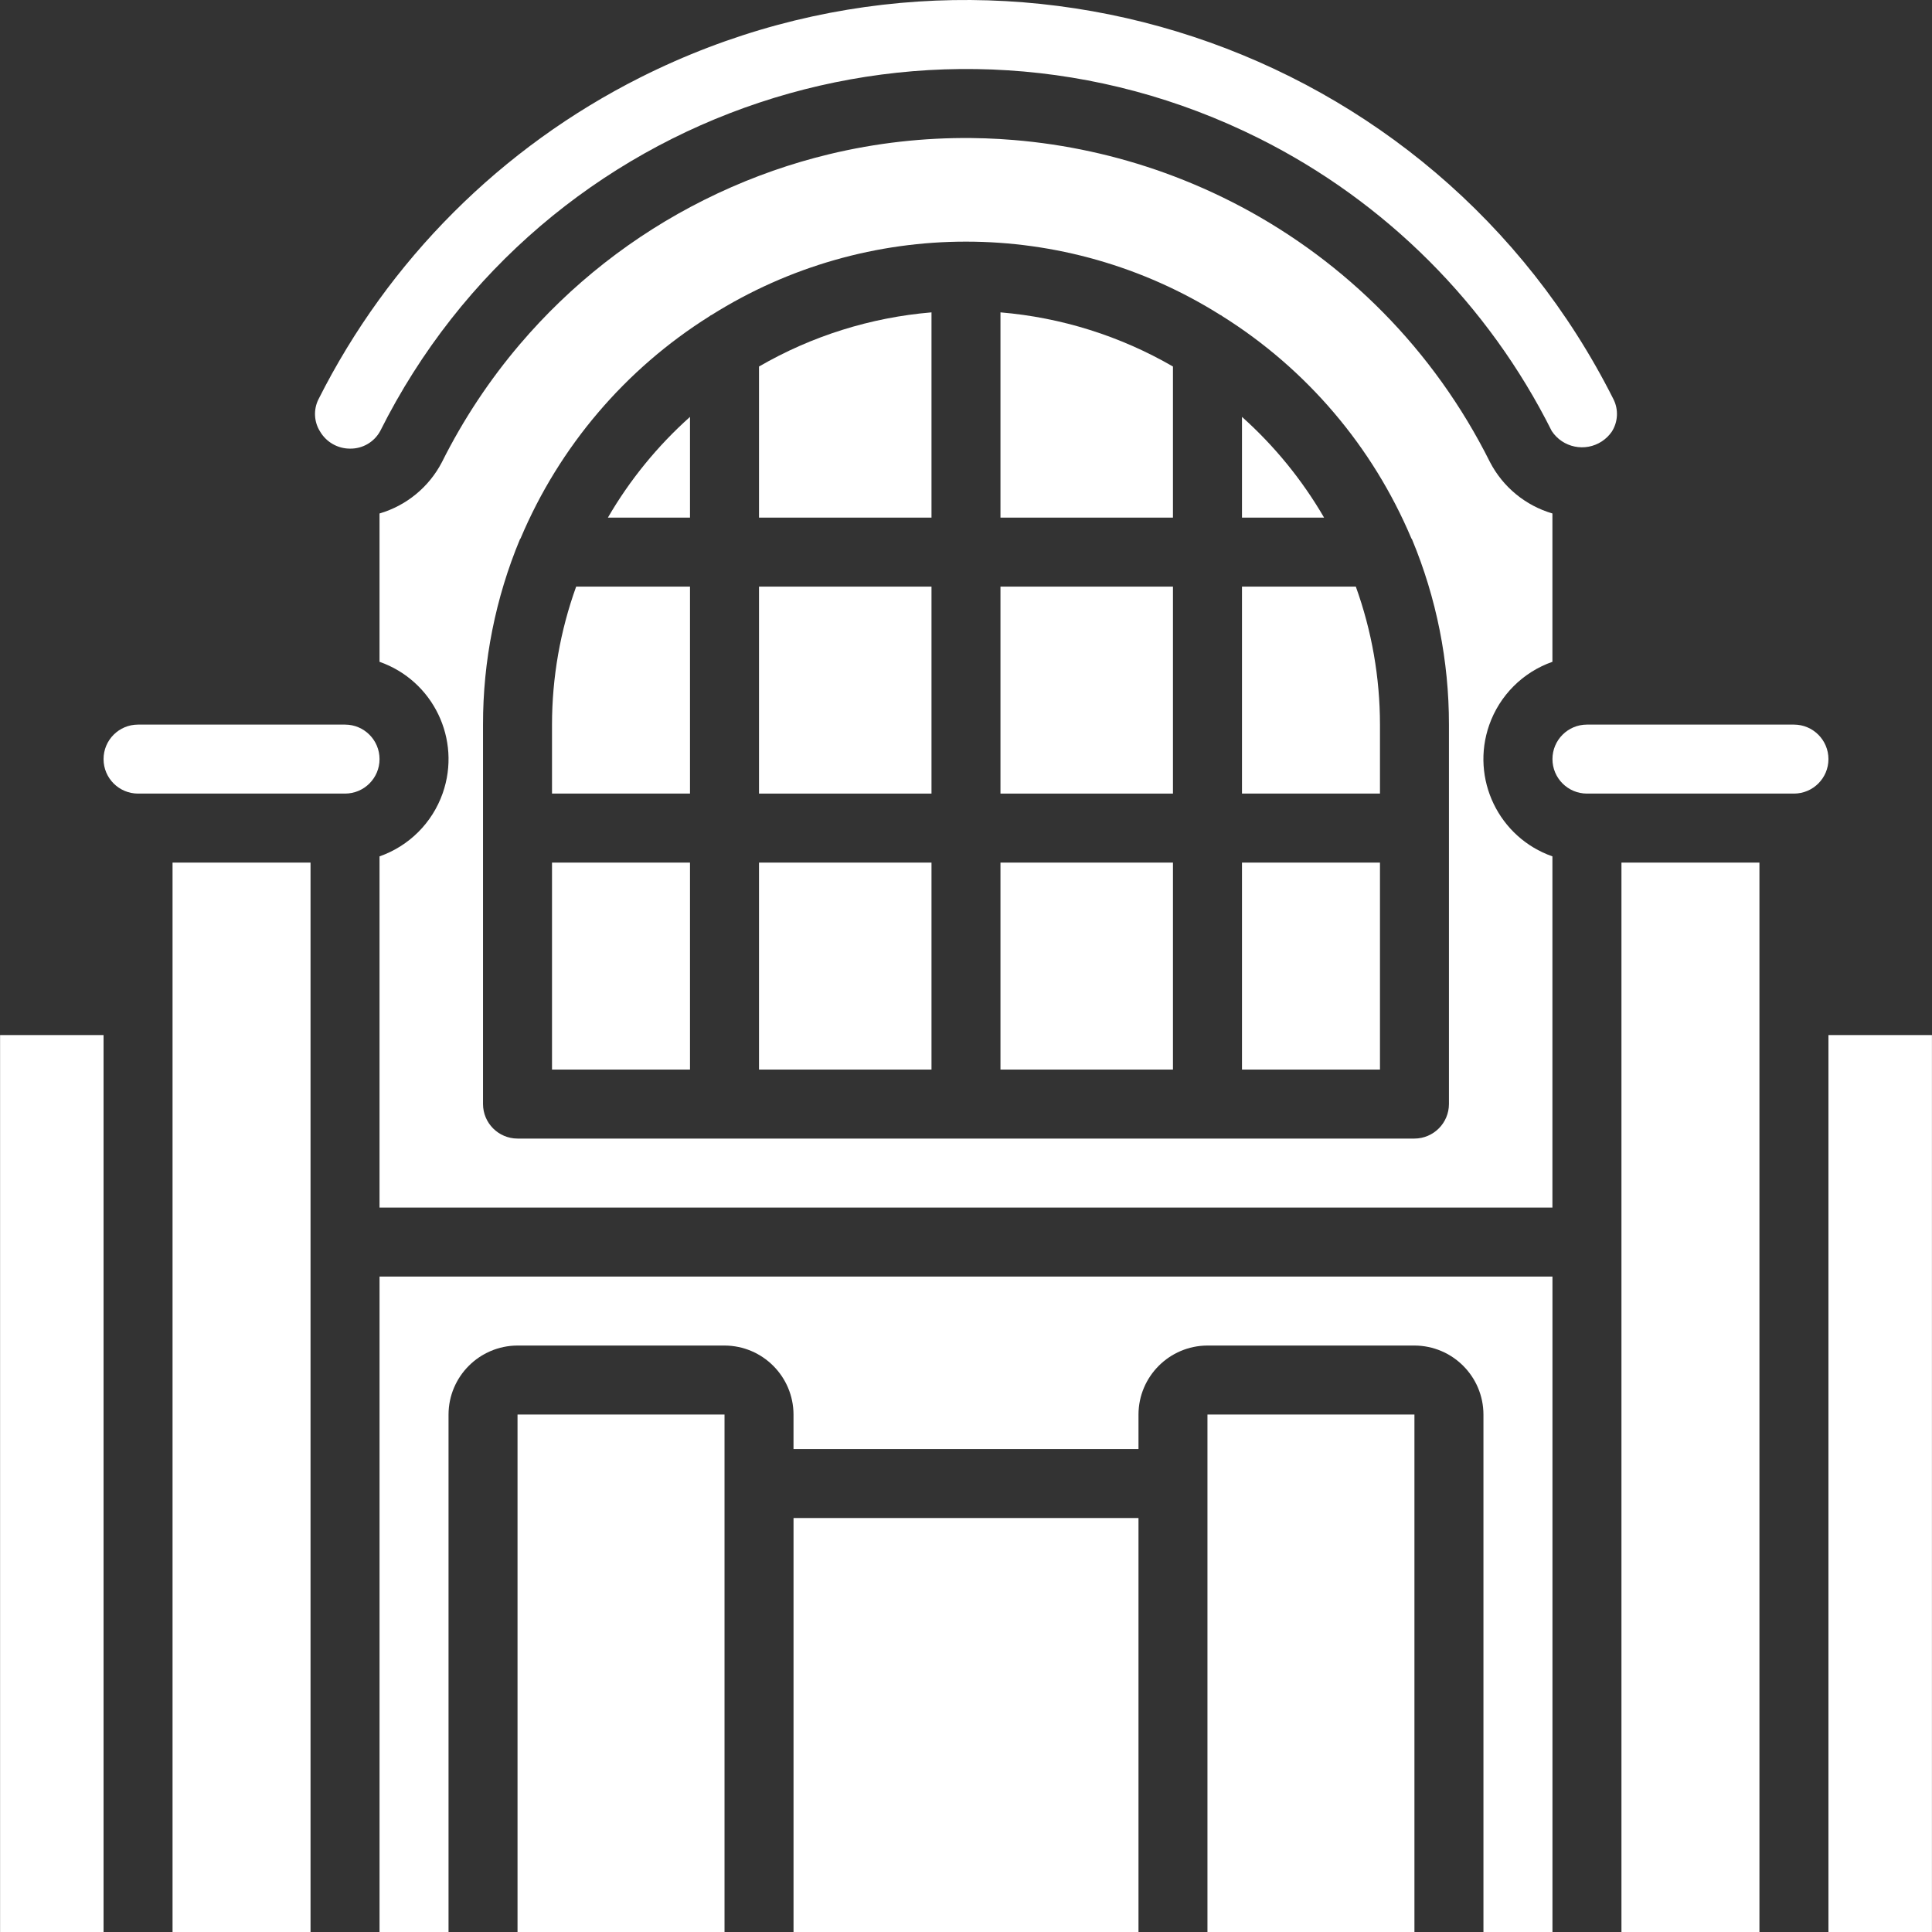<svg width="100" height="100" viewBox="0 0 100 100" fill="none" xmlns="http://www.w3.org/2000/svg">
<rect x="0" y="0" width="100" height="100" fill="#333333" stroke="none"/>
<g clip-path="url(#clip0)">
<path d="M73.211 73.216H62.498V100H73.211V73.216Z" fill="white"/>
<path d="M48.214 44.648H39.286V55.361H48.214V44.648Z" fill="white"/>
<path d="M35.714 44.648H28.572V55.361H35.714V44.648Z" fill="white"/>
<path d="M28.572 37.505V41.076H35.714V30.363H29.822C28.996 32.653 28.573 35.07 28.572 37.505Z" fill="white"/>
<path d="M31.464 26.792H35.714V21.578C34.032 23.081 32.597 24.841 31.464 26.792Z" fill="white"/>
<path d="M19.645 100H23.216V73.216C23.222 71.247 24.817 69.651 26.787 69.645H37.501C39.471 69.651 41.066 71.246 41.072 73.216V75.002H58.928V73.216C58.933 71.247 60.529 69.651 62.499 69.645H73.212C75.182 69.651 76.778 71.246 76.783 73.216V100H80.355V66.074H19.645V100Z" fill="white"/>
<path d="M16.073 44.648H8.931V100H16.073V44.648Z" fill="white"/>
<path d="M58.928 78.573H41.073V100H58.928V78.573Z" fill="white"/>
<path d="M5.36 53.575H0.004V100H5.36V53.575Z" fill="white"/>
<path d="M17.859 37.505H7.146C6.159 37.505 5.36 38.304 5.36 39.291C5.36 40.277 6.159 41.076 7.146 41.076H17.859C18.845 41.076 19.645 40.277 19.645 39.291C19.645 38.305 18.845 37.505 17.859 37.505Z" fill="white"/>
<path d="M37.501 73.216H26.787V100H37.501V73.216Z" fill="white"/>
<path d="M18.109 23.221H18.127C18.773 23.228 19.371 22.878 19.68 22.31C28.06 5.565 48.428 -1.216 65.172 7.164C71.725 10.443 77.039 15.757 80.318 22.31C80.889 23.174 82.052 23.413 82.917 22.842C83.116 22.71 83.289 22.542 83.425 22.345C83.748 21.841 83.782 21.203 83.514 20.667C74.205 2.157 51.653 -5.301 33.143 4.008C25.945 7.628 20.104 13.469 16.484 20.667C16.216 21.203 16.25 21.841 16.573 22.345C16.895 22.887 17.479 23.22 18.109 23.221Z" fill="white"/>
<path d="M48.214 30.363H39.286V41.076H48.214V30.363Z" fill="white"/>
<path d="M64.285 30.363V41.076H71.427V37.505C71.426 35.07 71.003 32.653 70.177 30.363H64.285Z" fill="white"/>
<path d="M91.068 44.648H83.926V100H91.068V44.648Z" fill="white"/>
<path d="M99.997 53.575H94.64V100H99.997V53.575Z" fill="white"/>
<path d="M71.427 44.648H64.285V55.361H71.427V44.648Z" fill="white"/>
<path d="M92.854 37.505H82.141C81.155 37.505 80.355 38.304 80.355 39.291C80.355 40.277 81.155 41.076 82.141 41.076H92.854C93.84 41.076 94.64 40.277 94.64 39.291C94.64 38.305 93.84 37.505 92.854 37.505Z" fill="white"/>
<path d="M77.082 37.526C77.619 35.995 78.822 34.792 80.353 34.255V26.577C78.958 26.169 77.79 25.208 77.121 23.917C74.197 18.065 69.636 13.573 64.271 10.716C62.983 10.031 61.649 9.44 60.28 8.946C57.77 8.042 55.144 7.468 52.471 7.247C51.984 7.206 51.497 7.178 51.008 7.161C50.764 7.153 50.519 7.147 50.275 7.145C47.826 7.121 45.356 7.394 42.916 7.982C42.672 8.041 42.429 8.103 42.185 8.168C40.239 8.689 38.316 9.413 36.444 10.349C32.774 12.183 29.538 14.73 26.91 17.817C25.334 19.669 23.976 21.715 22.876 23.917C22.207 25.208 21.039 26.169 19.644 26.578V34.255C22.425 35.23 23.889 38.274 22.915 41.055C22.378 42.586 21.175 43.79 19.644 44.326V62.503H80.353V44.326C77.572 43.351 76.108 40.307 77.082 37.526ZM74.997 57.146C74.994 58.131 74.196 58.929 73.211 58.932H26.786C25.801 58.929 25.003 58.131 25.001 57.146V37.505C24.997 34.214 25.647 30.955 26.911 27.916C26.929 27.898 26.929 27.881 26.947 27.863C28.951 23.116 32.367 19.101 36.732 16.364C36.768 16.346 36.785 16.31 36.821 16.31C44.874 11.239 55.123 11.239 63.176 16.31C63.212 16.31 63.23 16.346 63.265 16.364C67.63 19.101 71.047 23.116 73.05 27.863C73.068 27.881 73.068 27.898 73.086 27.916C74.351 30.955 75 34.214 74.997 37.505V57.146H74.997Z" fill="white"/>
<path d="M39.286 26.792H48.214V16.168C45.067 16.432 42.019 17.389 39.286 18.971V26.792Z" fill="white"/>
<path d="M60.712 44.648H51.784V55.361H60.712V44.648Z" fill="white"/>
<path d="M60.712 30.363H51.784V41.076H60.712V30.363Z" fill="white"/>
<path d="M64.285 21.578V26.791H68.534C67.401 24.841 65.967 23.081 64.285 21.578Z" fill="white"/>
<path d="M51.784 26.792H60.712V18.971C57.979 17.389 54.93 16.432 51.784 16.168V26.792Z" fill="white"/>
</g>
<defs>
<clipPath id="clip0">
<rect width="100" height="100" fill="white"/>
</clipPath>
</defs>
</svg>

